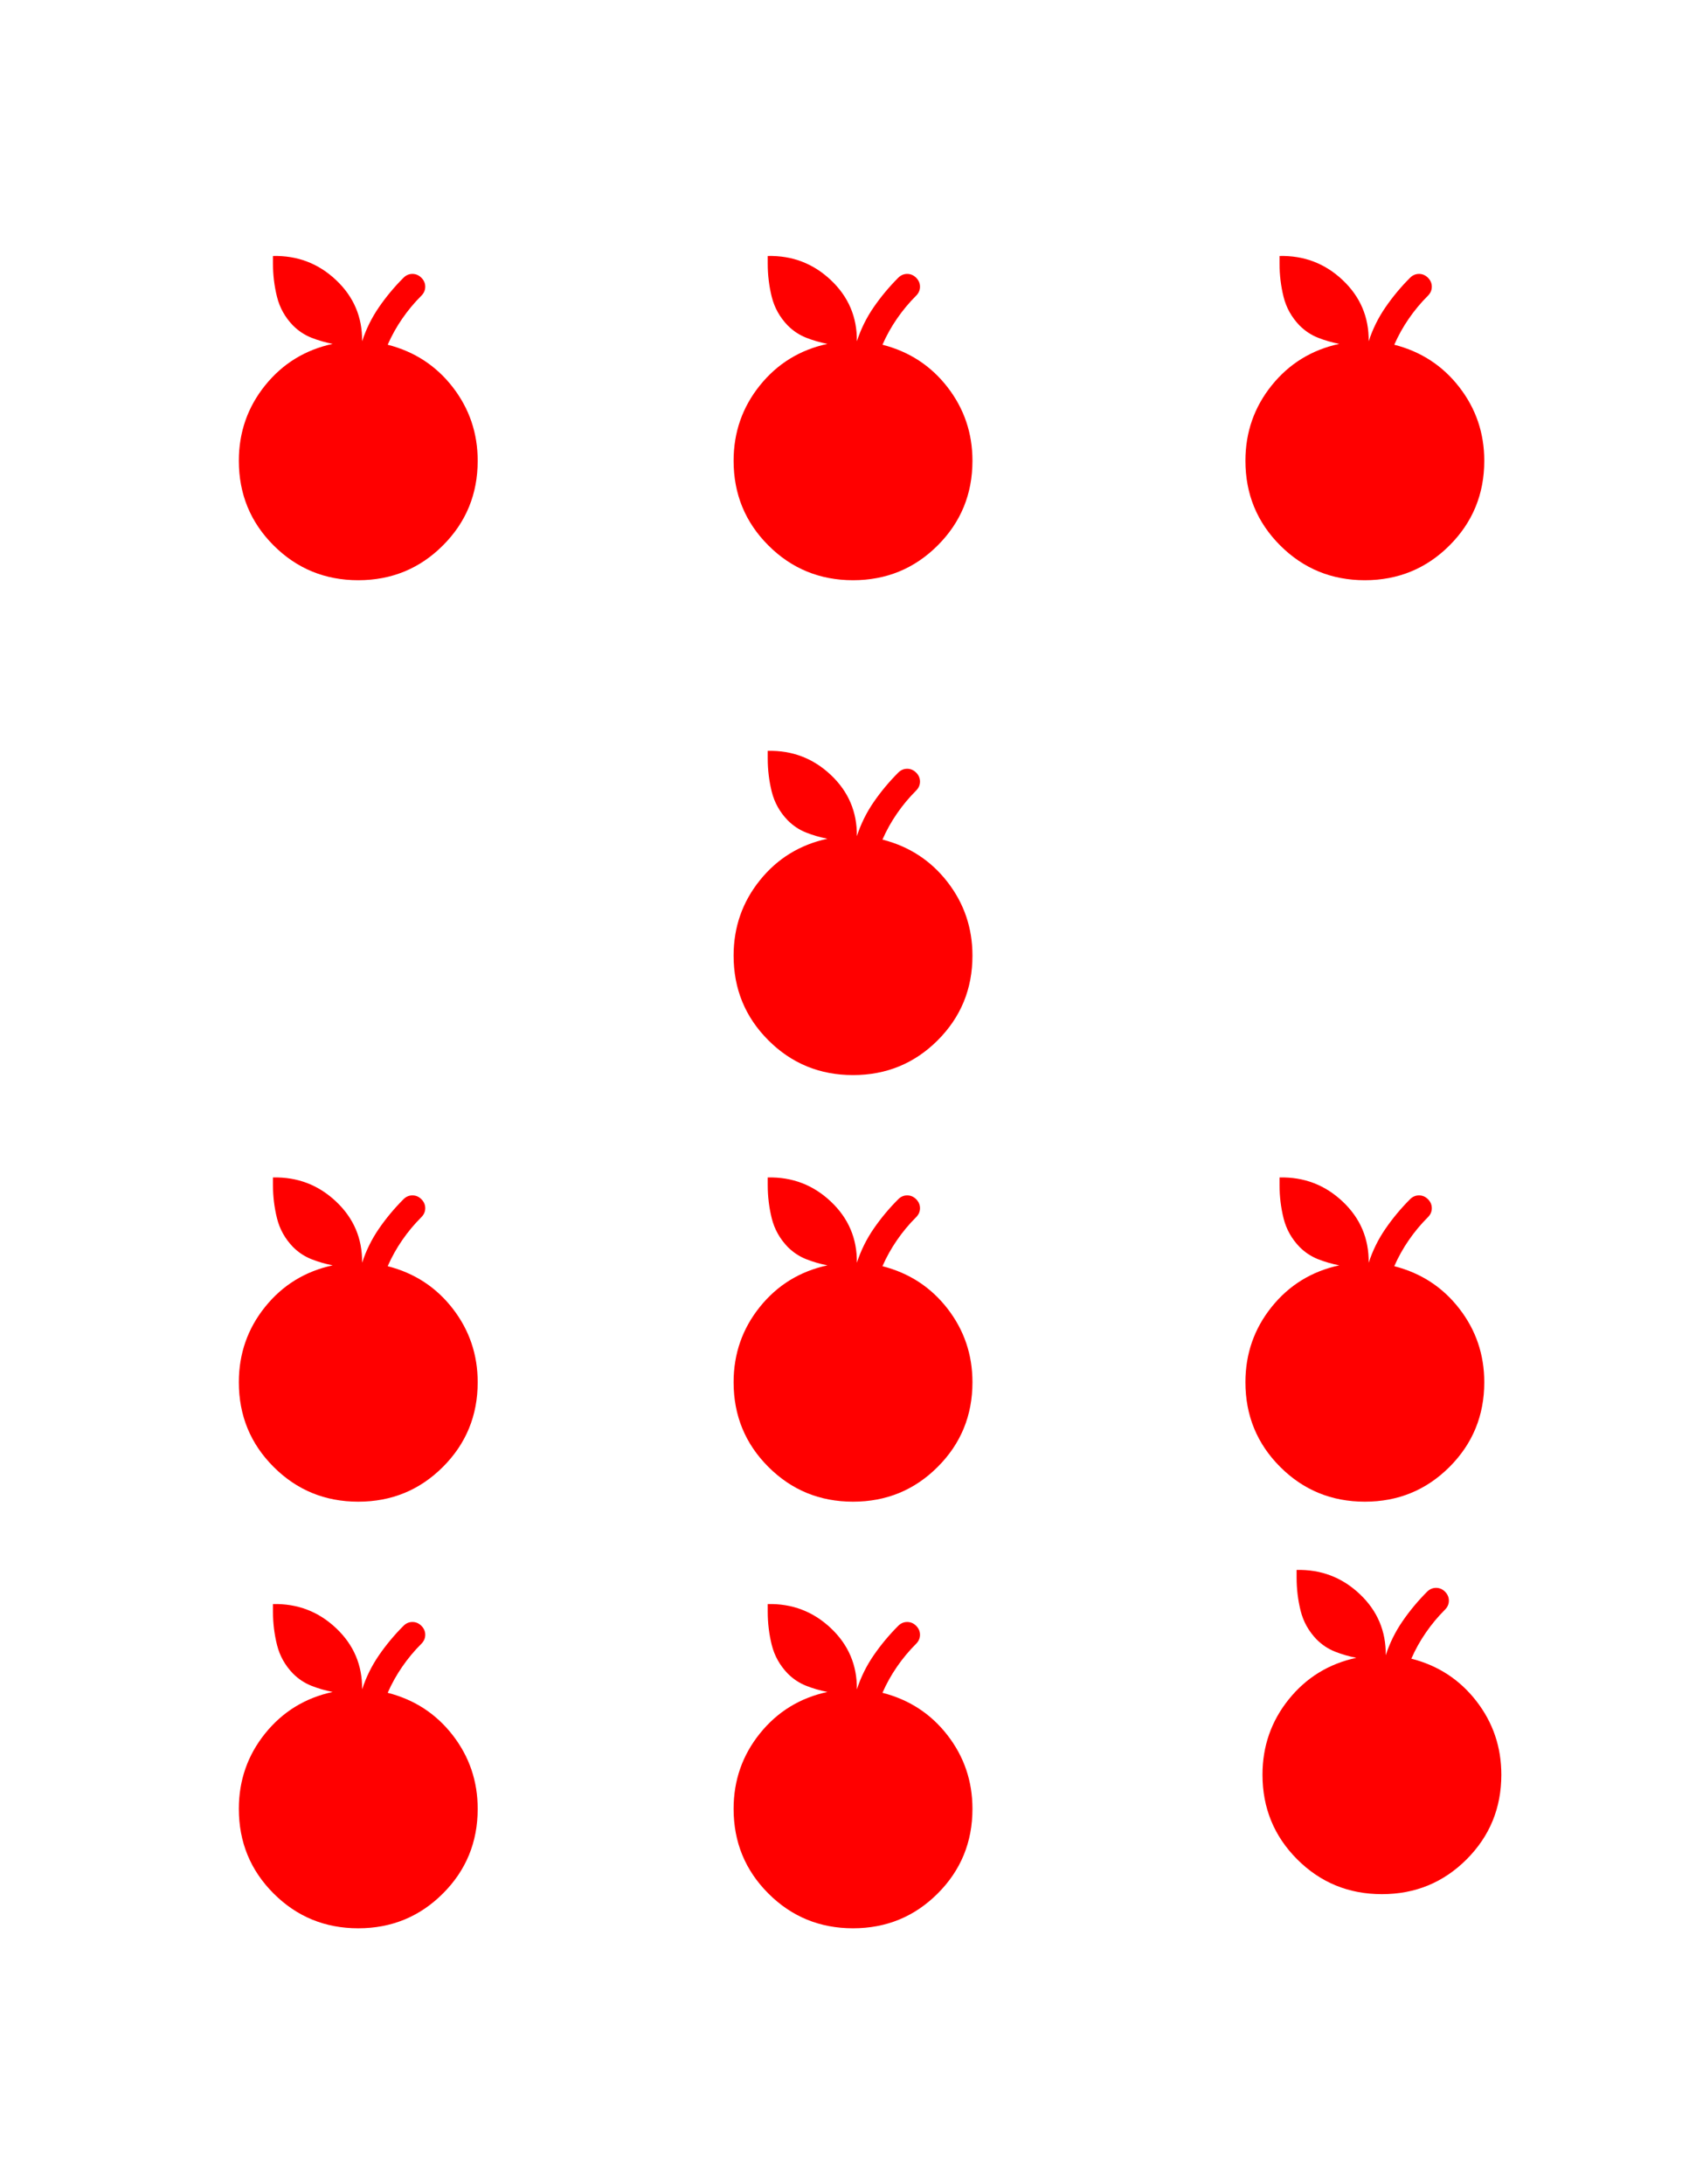 <svg width="99" height="128" viewBox="0 0 99 128" fill="none" xmlns="http://www.w3.org/2000/svg">
<rect x="0.25" y="0.25" width="98.5" height="127.5" fill="transparent"/>
<path d="M21 34.002C19.05 34.002 17.396 33.322 16.038 31.964C14.679 30.606 14 28.952 14 27.002C14 25.335 14.512 23.864 15.537 22.589C16.562 21.314 17.883 20.502 19.5 20.152C19.067 20.068 18.65 19.948 18.25 19.789C17.85 19.631 17.492 19.393 17.175 19.077C16.708 18.593 16.396 18.035 16.238 17.402C16.079 16.768 16 16.118 16 15.452V15.002C17.433 14.968 18.667 15.439 19.7 16.414C20.733 17.389 21.242 18.585 21.225 20.002C21.458 19.285 21.788 18.618 22.212 18.002C22.637 17.385 23.117 16.81 23.65 16.277C23.8 16.127 23.975 16.052 24.175 16.052C24.375 16.052 24.55 16.127 24.7 16.277C24.85 16.427 24.925 16.602 24.925 16.802C24.925 17.002 24.85 17.177 24.7 17.327C24.283 17.743 23.908 18.193 23.575 18.677C23.242 19.16 22.958 19.668 22.725 20.202C24.292 20.602 25.562 21.431 26.538 22.689C27.512 23.948 28 25.385 28 27.002C28 28.952 27.321 30.606 25.962 31.964C24.604 33.322 22.95 34.002 21 34.002Z" fill="#FF0000"/>
<path d="M50 63.002C48.05 63.002 46.396 62.322 45.038 60.964C43.679 59.606 43 57.952 43 56.002C43 54.335 43.513 52.864 44.538 51.589C45.562 50.314 46.883 49.502 48.5 49.152C48.067 49.068 47.65 48.947 47.25 48.789C46.85 48.631 46.492 48.393 46.175 48.077C45.708 47.593 45.396 47.035 45.237 46.402C45.079 45.768 45 45.118 45 44.452V44.002C46.433 43.968 47.667 44.439 48.7 45.414C49.733 46.389 50.242 47.585 50.225 49.002C50.458 48.285 50.788 47.618 51.212 47.002C51.638 46.385 52.117 45.81 52.65 45.277C52.8 45.127 52.975 45.052 53.175 45.052C53.375 45.052 53.55 45.127 53.7 45.277C53.85 45.427 53.925 45.602 53.925 45.802C53.925 46.002 53.85 46.177 53.7 46.327C53.283 46.743 52.908 47.193 52.575 47.677C52.242 48.16 51.958 48.668 51.725 49.202C53.292 49.602 54.562 50.431 55.538 51.689C56.513 52.947 57 54.385 57 56.002C57 57.952 56.321 59.606 54.962 60.964C53.604 62.322 51.95 63.002 50 63.002Z" fill="#FF0000"/>
<path d="M21 88.002C19.05 88.002 17.396 87.323 16.038 85.964C14.679 84.606 14 82.952 14 81.002C14 79.335 14.512 77.864 15.537 76.589C16.562 75.314 17.883 74.502 19.5 74.152C19.067 74.068 18.65 73.948 18.25 73.789C17.85 73.631 17.492 73.393 17.175 73.077C16.708 72.593 16.396 72.035 16.238 71.402C16.079 70.768 16 70.118 16 69.452V69.002C17.433 68.968 18.667 69.439 19.7 70.414C20.733 71.389 21.242 72.585 21.225 74.002C21.458 73.285 21.788 72.618 22.212 72.002C22.637 71.385 23.117 70.81 23.65 70.277C23.8 70.127 23.975 70.052 24.175 70.052C24.375 70.052 24.55 70.127 24.7 70.277C24.85 70.427 24.925 70.602 24.925 70.802C24.925 71.002 24.85 71.177 24.7 71.327C24.283 71.743 23.908 72.193 23.575 72.677C23.242 73.16 22.958 73.668 22.725 74.202C24.292 74.602 25.562 75.431 26.538 76.689C27.512 77.948 28 79.385 28 81.002C28 82.952 27.321 84.606 25.962 85.964C24.604 87.323 22.95 88.002 21 88.002Z" fill="#FF0000"/>
<path d="M50 88.002C48.05 88.002 46.396 87.323 45.038 85.964C43.679 84.606 43 82.952 43 81.002C43 79.335 43.513 77.864 44.538 76.589C45.562 75.314 46.883 74.502 48.5 74.152C48.067 74.068 47.65 73.948 47.25 73.789C46.85 73.631 46.492 73.393 46.175 73.077C45.708 72.593 45.396 72.035 45.237 71.402C45.079 70.768 45 70.118 45 69.452V69.002C46.433 68.968 47.667 69.439 48.7 70.414C49.733 71.389 50.242 72.585 50.225 74.002C50.458 73.285 50.788 72.618 51.212 72.002C51.638 71.385 52.117 70.81 52.65 70.277C52.8 70.127 52.975 70.052 53.175 70.052C53.375 70.052 53.55 70.127 53.7 70.277C53.85 70.427 53.925 70.602 53.925 70.802C53.925 71.002 53.85 71.177 53.7 71.327C53.283 71.743 52.908 72.193 52.575 72.677C52.242 73.16 51.958 73.668 51.725 74.202C53.292 74.602 54.562 75.431 55.538 76.689C56.513 77.948 57 79.385 57 81.002C57 82.952 56.321 84.606 54.962 85.964C53.604 87.323 51.95 88.002 50 88.002Z" fill="#FF0000"/>
<path d="M80 88.002C78.05 88.002 76.396 87.323 75.037 85.964C73.679 84.606 73 82.952 73 81.002C73 79.335 73.513 77.864 74.537 76.589C75.562 75.314 76.883 74.502 78.5 74.152C78.067 74.068 77.65 73.948 77.25 73.789C76.85 73.631 76.492 73.393 76.175 73.077C75.708 72.593 75.396 72.035 75.237 71.402C75.079 70.768 75 70.118 75 69.452V69.002C76.433 68.968 77.667 69.439 78.7 70.414C79.733 71.389 80.242 72.585 80.225 74.002C80.458 73.285 80.787 72.618 81.213 72.002C81.638 71.385 82.117 70.81 82.65 70.277C82.8 70.127 82.975 70.052 83.175 70.052C83.375 70.052 83.55 70.127 83.7 70.277C83.85 70.427 83.925 70.602 83.925 70.802C83.925 71.002 83.85 71.177 83.7 71.327C83.283 71.743 82.908 72.193 82.575 72.677C82.242 73.16 81.958 73.668 81.725 74.202C83.292 74.602 84.562 75.431 85.537 76.689C86.513 77.948 87 79.385 87 81.002C87 82.952 86.321 84.606 84.963 85.964C83.604 87.323 81.95 88.002 80 88.002Z" fill="#FF0000"/>
<path d="M81 111.002C79.05 111.002 77.396 110.322 76.037 108.964C74.679 107.606 74 105.952 74 104.002C74 102.335 74.513 100.864 75.537 99.589C76.562 98.314 77.883 97.502 79.5 97.152C79.067 97.068 78.65 96.948 78.25 96.789C77.85 96.631 77.492 96.393 77.175 96.077C76.708 95.593 76.396 95.035 76.237 94.402C76.079 93.768 76 93.118 76 92.452V92.002C77.433 91.968 78.667 92.439 79.7 93.414C80.733 94.389 81.242 95.585 81.225 97.002C81.458 96.285 81.787 95.618 82.213 95.002C82.638 94.385 83.117 93.81 83.65 93.277C83.8 93.127 83.975 93.052 84.175 93.052C84.375 93.052 84.55 93.127 84.7 93.277C84.85 93.427 84.925 93.602 84.925 93.802C84.925 94.002 84.85 94.177 84.7 94.327C84.283 94.743 83.908 95.193 83.575 95.677C83.242 96.16 82.958 96.668 82.725 97.202C84.292 97.602 85.562 98.431 86.537 99.689C87.513 100.947 88 102.385 88 104.002C88 105.952 87.321 107.606 85.963 108.964C84.604 110.322 82.95 111.002 81 111.002Z" fill="#FF0000"/>
<path d="M50 113.002C48.05 113.002 46.396 112.322 45.038 110.964C43.679 109.606 43 107.952 43 106.002C43 104.335 43.513 102.864 44.538 101.589C45.562 100.314 46.883 99.502 48.5 99.152C48.067 99.068 47.65 98.948 47.25 98.789C46.85 98.631 46.492 98.393 46.175 98.077C45.708 97.593 45.396 97.035 45.237 96.402C45.079 95.768 45 95.118 45 94.452V94.002C46.433 93.968 47.667 94.439 48.7 95.414C49.733 96.389 50.242 97.585 50.225 99.002C50.458 98.285 50.788 97.618 51.212 97.002C51.638 96.385 52.117 95.81 52.65 95.277C52.8 95.127 52.975 95.052 53.175 95.052C53.375 95.052 53.55 95.127 53.7 95.277C53.85 95.427 53.925 95.602 53.925 95.802C53.925 96.002 53.85 96.177 53.7 96.327C53.283 96.743 52.908 97.193 52.575 97.677C52.242 98.16 51.958 98.668 51.725 99.202C53.292 99.602 54.562 100.431 55.538 101.689C56.513 102.947 57 104.385 57 106.002C57 107.952 56.321 109.606 54.962 110.964C53.604 112.322 51.95 113.002 50 113.002Z" fill="#FF0000"/>
<path d="M21 113.002C19.05 113.002 17.396 112.322 16.038 110.964C14.679 109.606 14 107.952 14 106.002C14 104.335 14.512 102.864 15.537 101.589C16.562 100.314 17.883 99.502 19.5 99.152C19.067 99.068 18.65 98.948 18.25 98.789C17.85 98.631 17.492 98.393 17.175 98.077C16.708 97.593 16.396 97.035 16.238 96.402C16.079 95.768 16 95.118 16 94.452V94.002C17.433 93.968 18.667 94.439 19.7 95.414C20.733 96.389 21.242 97.585 21.225 99.002C21.458 98.285 21.788 97.618 22.212 97.002C22.637 96.385 23.117 95.81 23.65 95.277C23.8 95.127 23.975 95.052 24.175 95.052C24.375 95.052 24.55 95.127 24.7 95.277C24.85 95.427 24.925 95.602 24.925 95.802C24.925 96.002 24.85 96.177 24.7 96.327C24.283 96.743 23.908 97.193 23.575 97.677C23.242 98.16 22.958 98.668 22.725 99.202C24.292 99.602 25.562 100.431 26.538 101.689C27.512 102.947 28 104.385 28 106.002C28 107.952 27.321 109.606 25.962 110.964C24.604 112.322 22.95 113.002 21 113.002Z" fill="#FF0000"/>
<path d="M50 34.002C48.05 34.002 46.396 33.322 45.038 31.964C43.679 30.606 43 28.952 43 27.002C43 25.335 43.513 23.864 44.538 22.589C45.562 21.314 46.883 20.502 48.5 20.152C48.067 20.068 47.65 19.948 47.25 19.789C46.85 19.631 46.492 19.393 46.175 19.077C45.708 18.593 45.396 18.035 45.237 17.402C45.079 16.768 45 16.118 45 15.452V15.002C46.433 14.968 47.667 15.439 48.7 16.414C49.733 17.389 50.242 18.585 50.225 20.002C50.458 19.285 50.788 18.618 51.212 18.002C51.638 17.385 52.117 16.81 52.65 16.277C52.8 16.127 52.975 16.052 53.175 16.052C53.375 16.052 53.55 16.127 53.7 16.277C53.85 16.427 53.925 16.602 53.925 16.802C53.925 17.002 53.85 17.177 53.7 17.327C53.283 17.743 52.908 18.193 52.575 18.677C52.242 19.16 51.958 19.668 51.725 20.202C53.292 20.602 54.562 21.431 55.538 22.689C56.513 23.948 57 25.385 57 27.002C57 28.952 56.321 30.606 54.962 31.964C53.604 33.322 51.95 34.002 50 34.002Z" fill="#FF0000"/>
<path d="M80 34.002C78.05 34.002 76.396 33.322 75.037 31.964C73.679 30.606 73 28.952 73 27.002C73 25.335 73.513 23.864 74.537 22.589C75.562 21.314 76.883 20.502 78.5 20.152C78.067 20.068 77.65 19.948 77.25 19.789C76.85 19.631 76.492 19.393 76.175 19.077C75.708 18.593 75.396 18.035 75.237 17.402C75.079 16.768 75 16.118 75 15.452V15.002C76.433 14.968 77.667 15.439 78.7 16.414C79.733 17.389 80.242 18.585 80.225 20.002C80.458 19.285 80.787 18.618 81.213 18.002C81.638 17.385 82.117 16.81 82.65 16.277C82.8 16.127 82.975 16.052 83.175 16.052C83.375 16.052 83.55 16.127 83.7 16.277C83.85 16.427 83.925 16.602 83.925 16.802C83.925 17.002 83.85 17.177 83.7 17.327C83.283 17.743 82.908 18.193 82.575 18.677C82.242 19.16 81.958 19.668 81.725 20.202C83.292 20.602 84.562 21.431 85.537 22.689C86.513 23.948 87 25.385 87 27.002C87 28.952 86.321 30.606 84.963 31.964C83.604 33.322 81.95 34.002 80 34.002Z" fill="#FF0000"/>
</svg>
